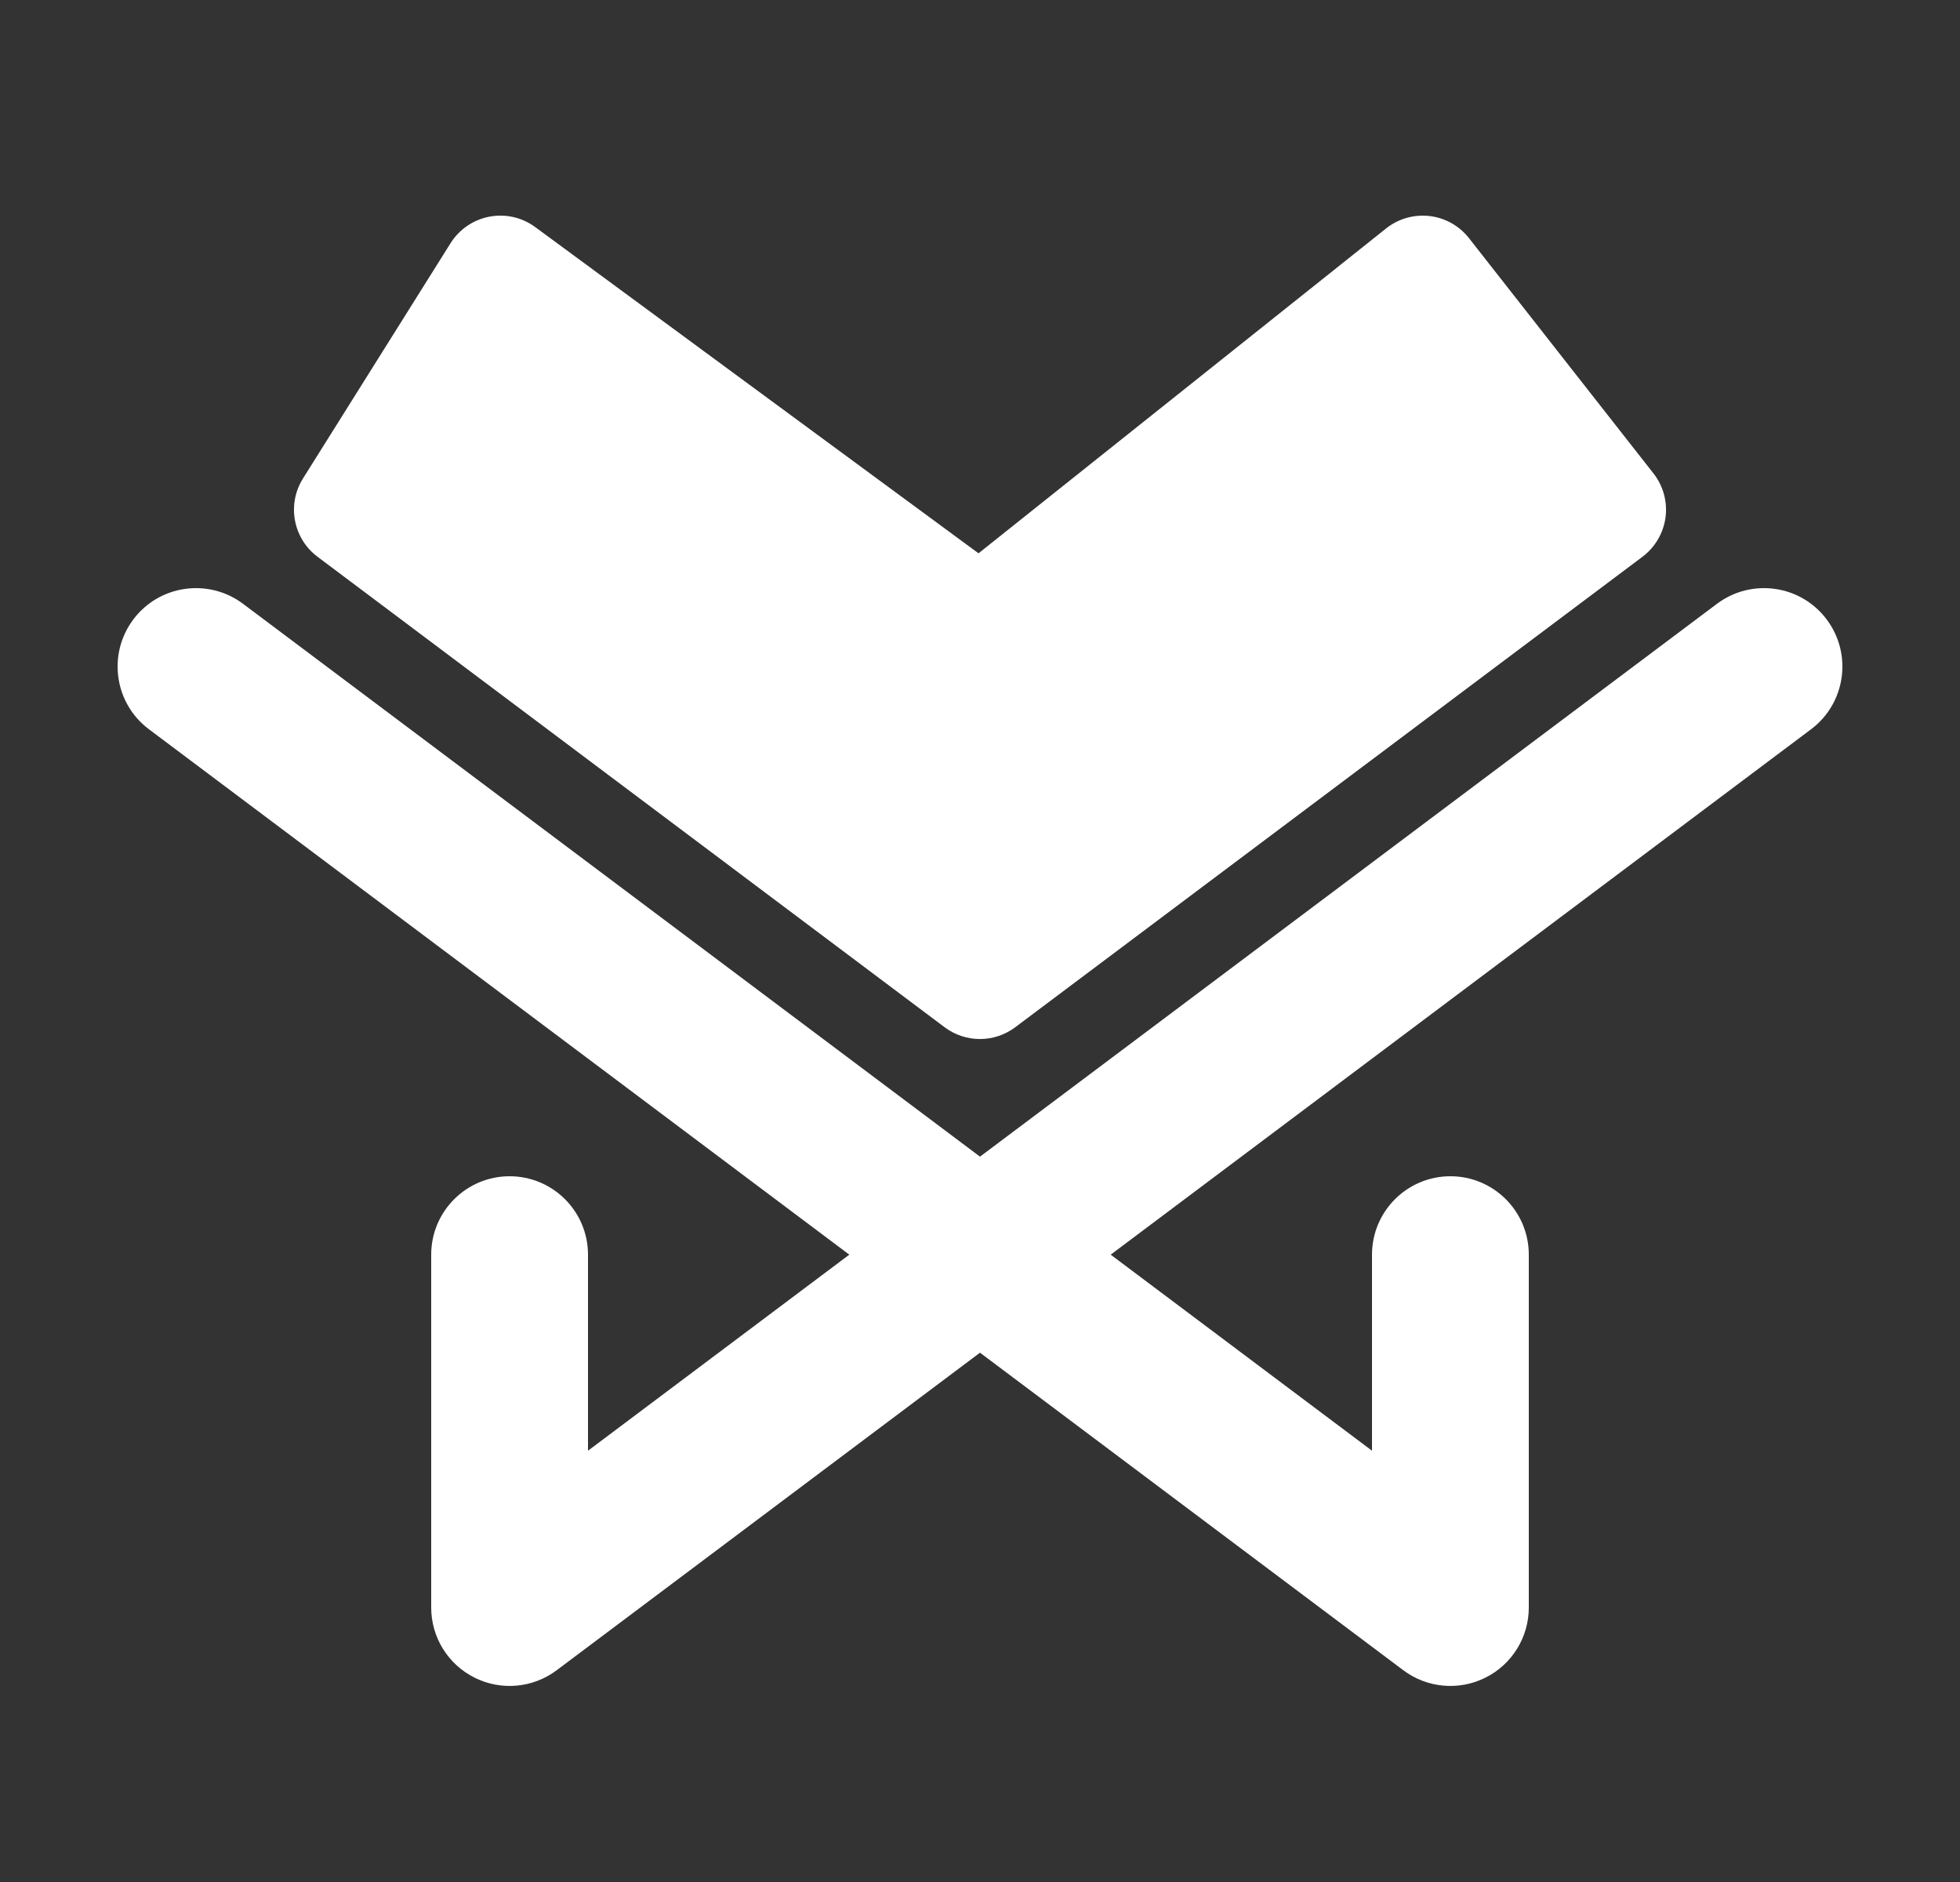 <svg xmlns="http://www.w3.org/2000/svg" width="25" height="24" viewBox="0 0 25 24" fill="none">
<rect x="0" y="0" width="25" height="24" fill="#333333" stroke="none"/>
<path fill-rule="evenodd" clip-rule="evenodd" d="M6.242 2.763C6.447 2.724 6.659 2.772 6.827 2.896L12.481 7.056L17.68 2.913C17.836 2.789 18.036 2.732 18.234 2.755C18.433 2.778 18.614 2.88 18.737 3.037L21.09 6.037C21.215 6.196 21.27 6.398 21.244 6.598C21.217 6.798 21.111 6.979 20.95 7.1L12.949 13.1C12.682 13.3 12.316 13.3 12.049 13.1L4.05 7.1C3.738 6.866 3.657 6.432 3.865 6.101L5.747 3.101C5.858 2.925 6.037 2.802 6.242 2.763Z" fill="#ffffff"/>
<path fill-rule="evenodd" clip-rule="evenodd" d="M1.7 7.9C2.031 7.458 2.658 7.369 3.1 7.7L12.5 14.75L21.9 7.7C22.342 7.369 22.969 7.458 23.3 7.9C23.631 8.342 23.542 8.969 23.1 9.3L14.167 16L17.5 18.5V16C17.5 15.448 17.948 15 18.5 15C19.052 15 19.5 15.448 19.5 16V20.5C19.5 20.879 19.286 21.225 18.947 21.394C18.608 21.564 18.203 21.527 17.9 21.3L12.5 17.25L7.1 21.3C6.797 21.527 6.392 21.564 6.053 21.394C5.714 21.225 5.5 20.879 5.5 20.5V16C5.5 15.448 5.948 15 6.5 15C7.052 15 7.5 15.448 7.5 16V18.5L10.833 16L1.9 9.3C1.458 8.969 1.369 8.342 1.7 7.9Z" fill="#ffffff"/>
</svg>